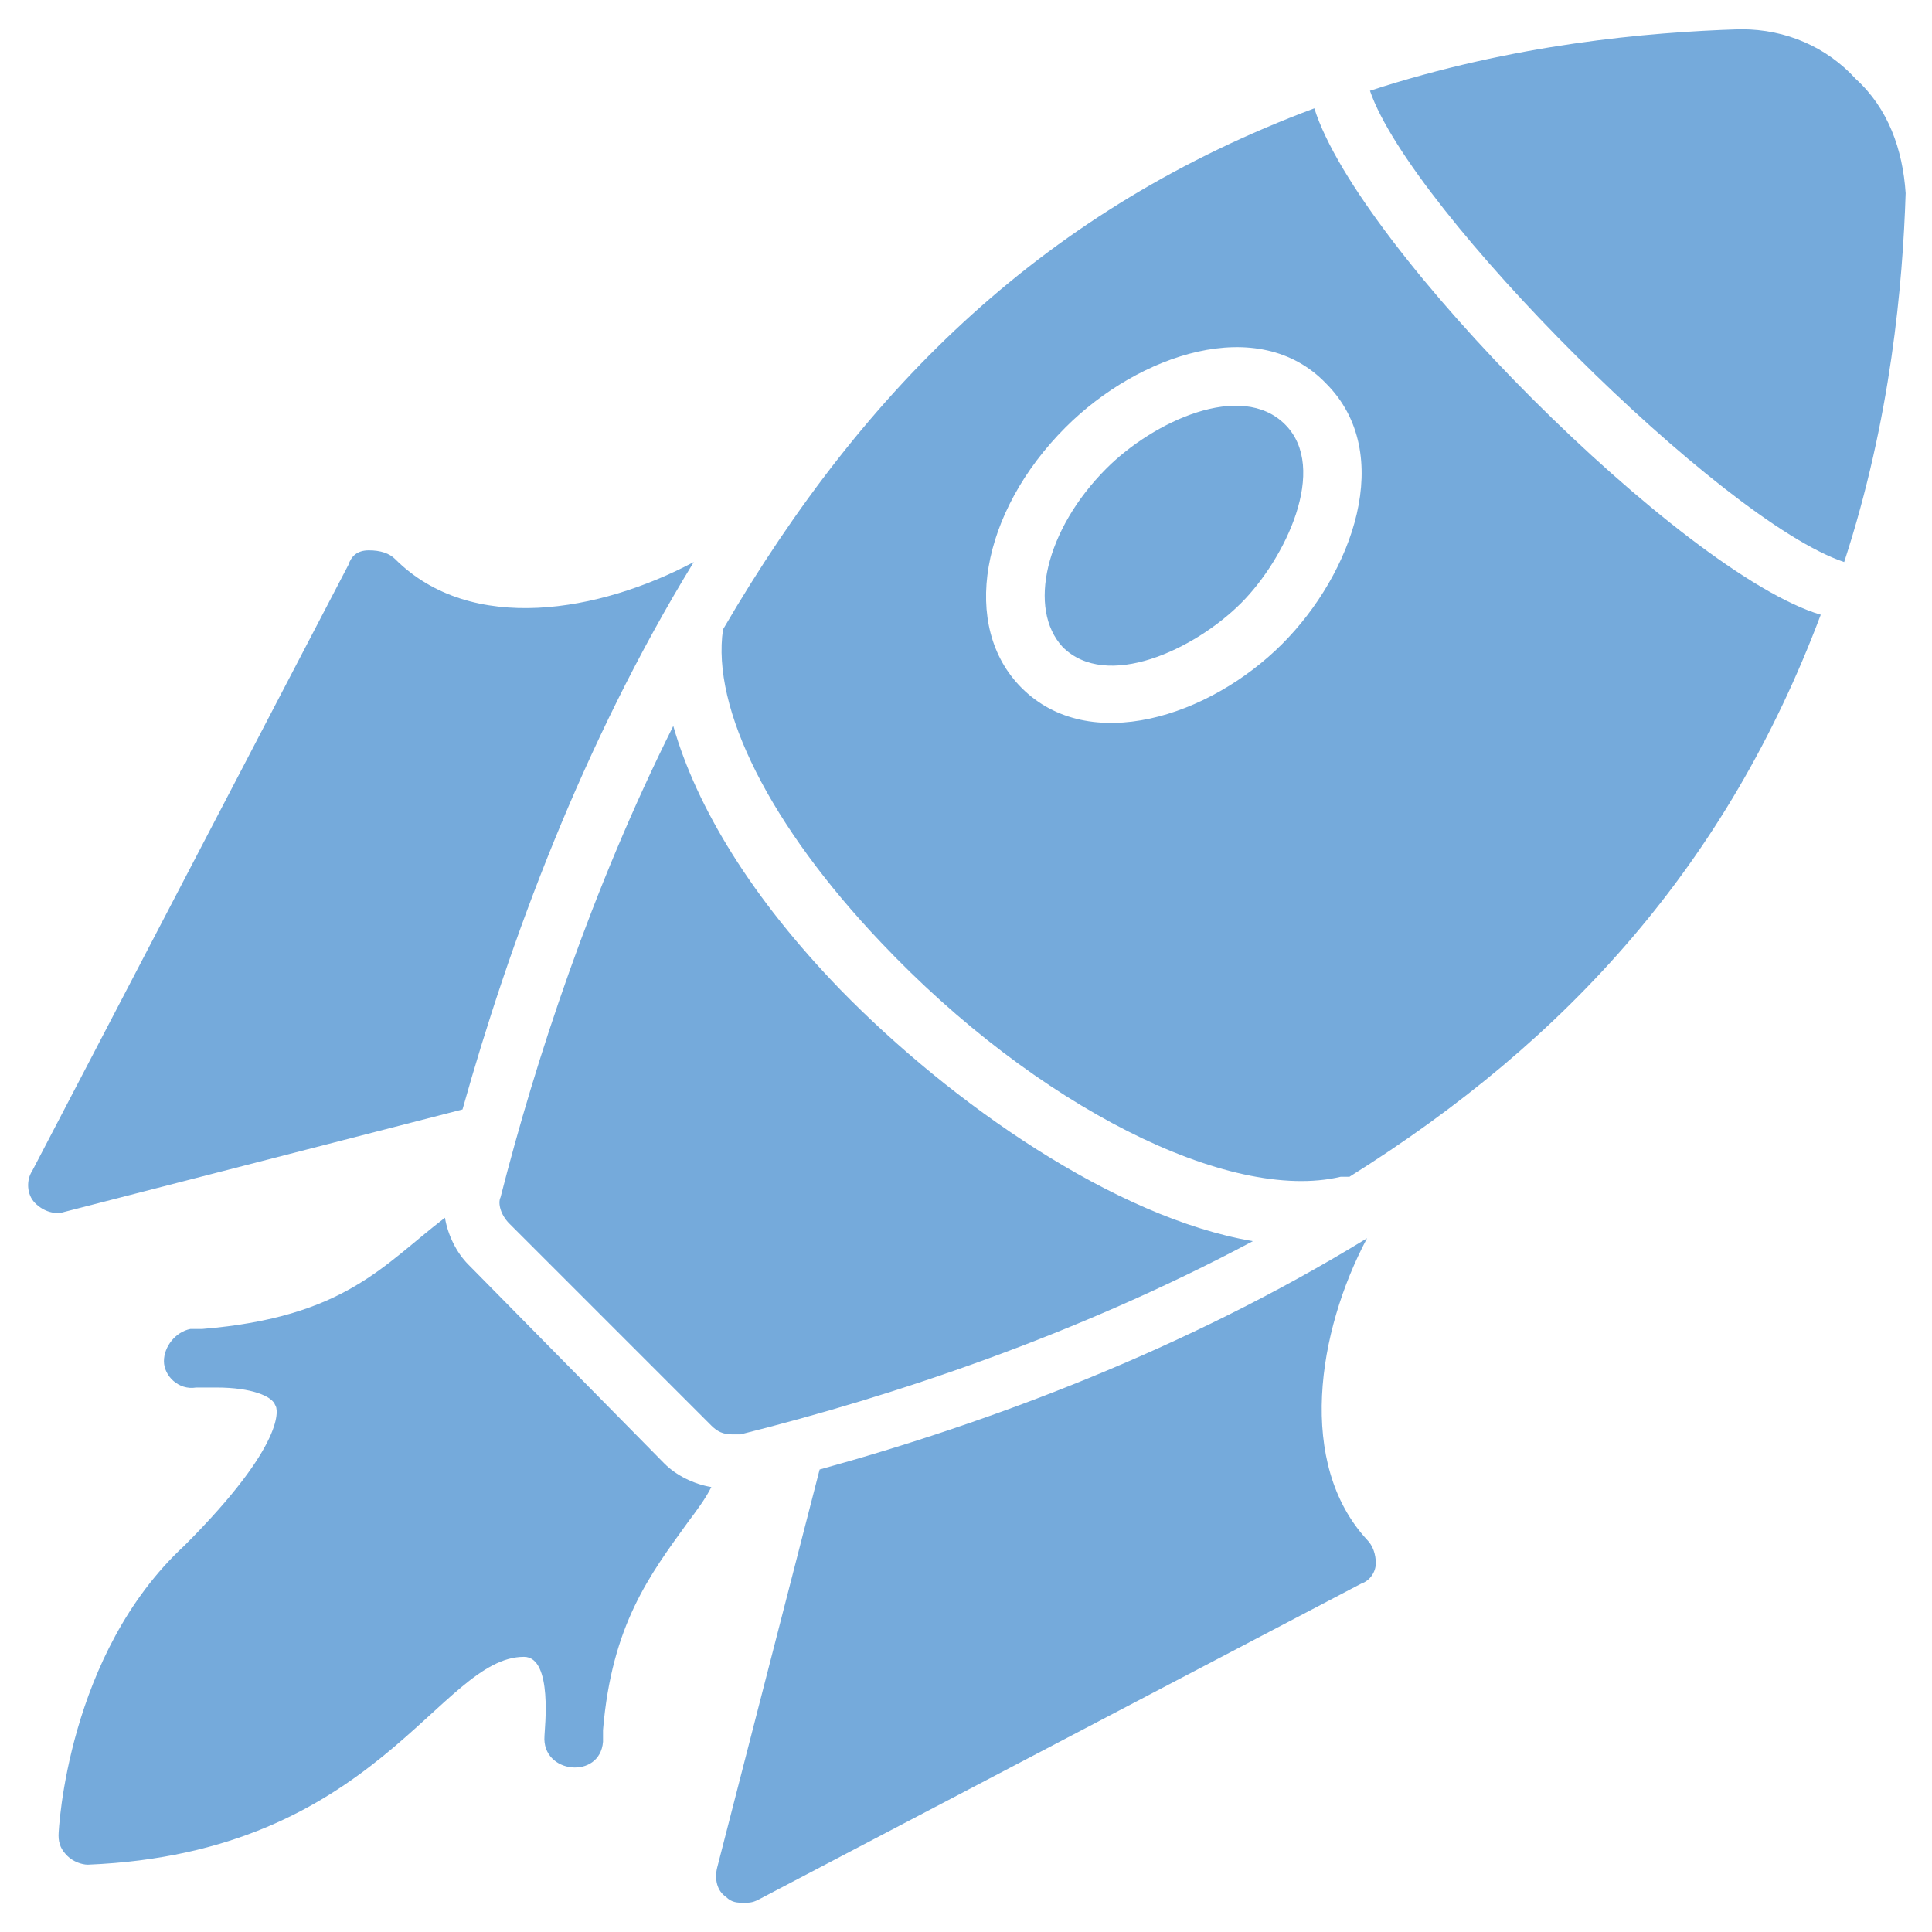 <svg xmlns="http://www.w3.org/2000/svg" enable-background="new 0 0 66 66" viewBox="0 0 66 66" id="Rocket"><path d="M16 43.2c-.4-.4-.7-1-.8-1.6-2.1 1.6-3.4 3.4-8.3 3.8-.3 0-.4 0-.4 0-.5.1-.9.6-.9 1.1 0 .5.5 1 1.1.9l.4 0c.1 0 .2 0 .3 0 1.2 0 1.9.3 2 .6.1.1.4 1.3-3.1 4.8C2.3 56.5 2 62.5 2 62.7c0 .3.1.5.3.7s.5.3.7.3h0c9.9-.4 12-7.1 14.9-7.1 1 0 .7 2.5.7 2.7-.1 1.3 1.9 1.5 2 .2 0 0 0-.2 0-.4.3-3.6 1.6-5.3 2.9-7.1.3-.4.6-.8.8-1.2-.6-.1-1.2-.4-1.6-.8L16 43.2zM15.8 37.9c1.6-5.7 4.1-12.5 7.9-18.7-3.2 1.7-7.6 2.5-10.2-.1-.2-.2-.5-.3-.9-.3s-.6.2-.7.5L1.1 40c-.2.3-.2.8.1 1.1.3.3.7.4 1 .3L15.8 37.9zM46.7 42.3c-6.2 3.8-12.9 6.3-18.7 7.9l-3.5 13.6c-.1.4 0 .8.3 1 .2.2.4.2.6.2.2 0 .3 0 .5-.1l20.6-10.8c.3-.1.5-.4.5-.7 0-.3-.1-.6-.3-.8C44.3 50 45 45.5 46.7 42.3zM37.8 16c-2.1 2.1-2.7 4.8-1.5 6.1 1.5 1.5 4.5.1 6.1-1.5 1.5-1.5 3-4.6 1.5-6.1C42.4 13 39.4 14.4 37.8 16zM63.4 2.7C62.4 1.6 61 1 59.5 1c0 0-.1 0-.1 0-3.1.1-7.7.5-12.6 2.1 1.4 4.1 12 14.7 16.2 16.1 1.6-4.9 2-9.5 2.1-12.6C65 5.1 64.5 3.7 63.4 2.7zM17.4 41.8l6.9 6.9c.2.2.4.3.7.3.1 0 .2 0 .3 0 5.2-1.3 11.5-3.4 17.5-6.6-4.7-.8-10.3-4.7-14.1-8.6-3-3.1-4.9-6.2-5.7-9-2.8 5.6-4.7 11.4-5.9 16.1C17 41.1 17.1 41.5 17.4 41.8z" fill="#75aadb" class="color000000 svgShape"></path><path d="M44.9,3.7c-9.1,3.4-15.3,9.4-20.2,17.8c-0.4,2.7,1.6,6.7,5.4,10.7c5.3,5.6,11.9,8.9,15.7,8c0.1,0,0.2,0,0.3,0
    c7.5-4.7,12.9-10.7,16.1-19.2C57.5,19.6,46.4,8.5,44.9,3.7z M43.8,22c-2.5,2.5-6.6,3.8-8.9,1.5c-2.1-2.1-1.4-6,1.5-8.9
    c2.5-2.5,6.6-3.9,8.9-1.5C47.7,15.5,46.2,19.6,43.8,22z" fill="#75aadb" class="color000000 svgShape"></path></svg>